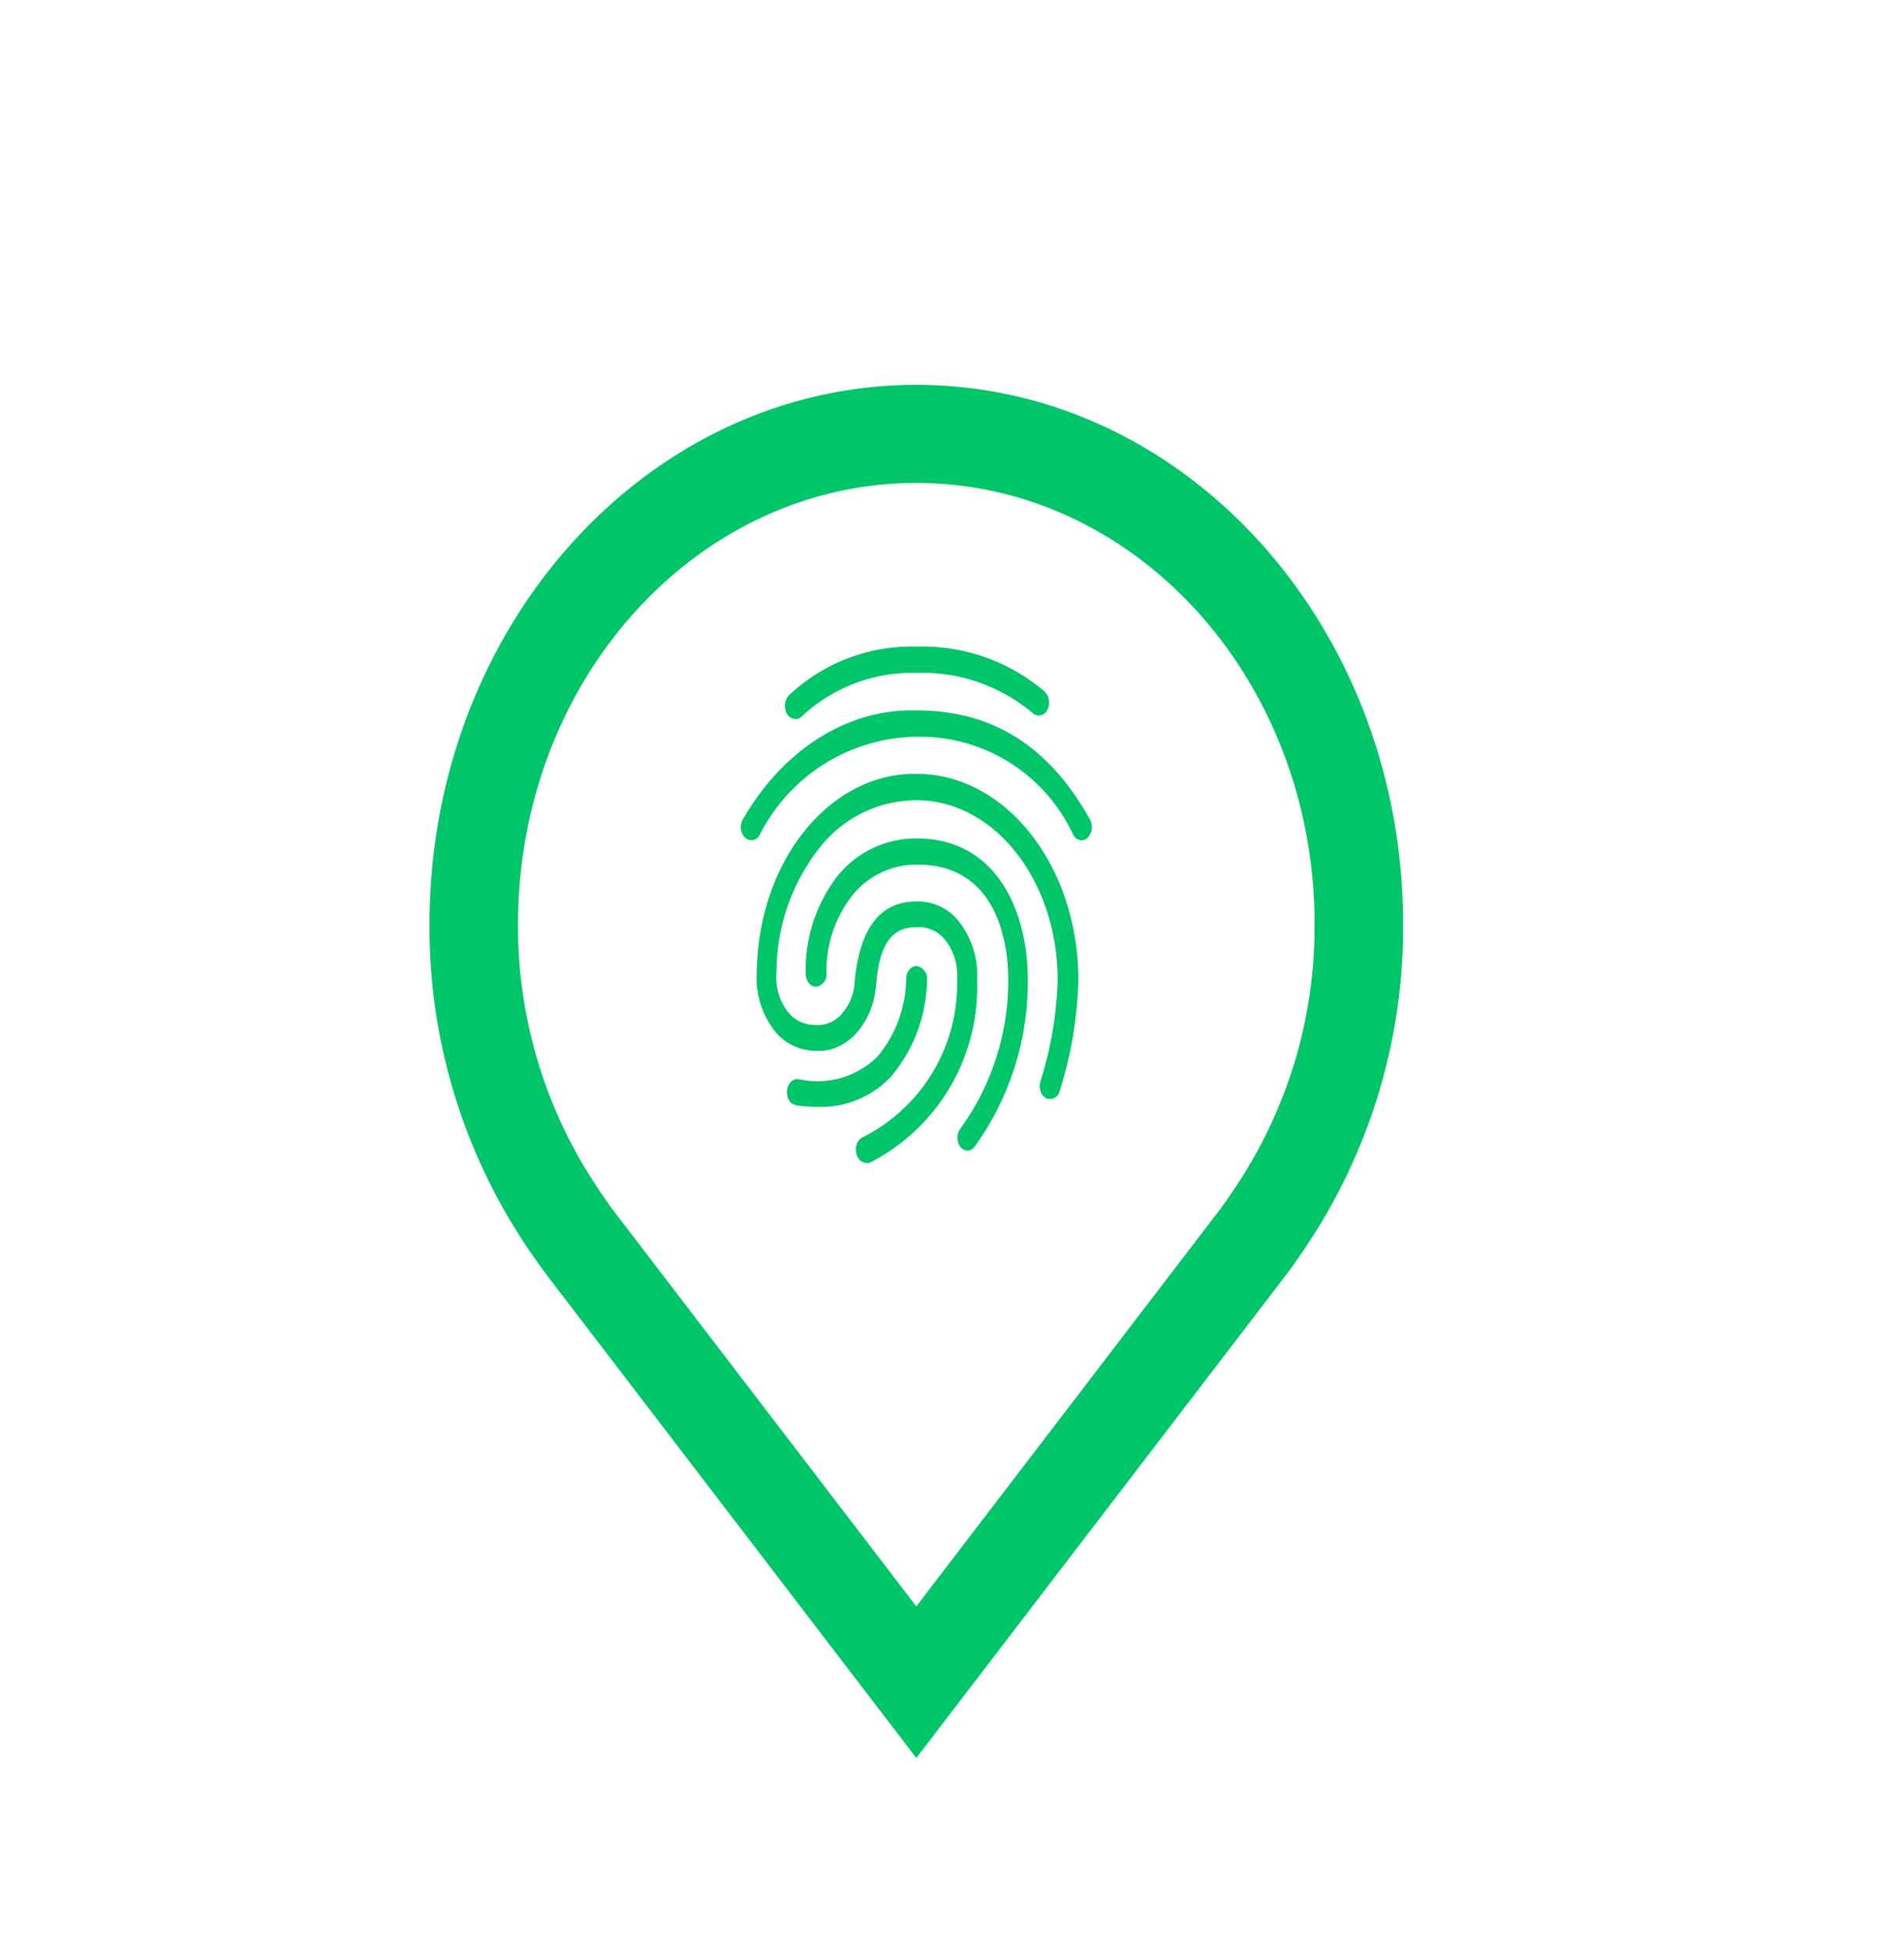 <svg xmlns="http://www.w3.org/2000/svg" width="80" height="82" viewBox="0 0 80 82">
  <g id="logo-background" transform="translate(-154.406 -565.609)">
    <rect id="Rectangle_1" data-name="Rectangle 1" width="80" height="82" transform="translate(154.406 565.609)" fill="#fff"/>
    <g id="location" transform="translate(172.453 581.773)">
      <path id="Tracé_10" data-name="Tracé 10" d="M26.078,59.922,10.392,39.429q-.327-.461-.646-.928a24.049,24.049,0,0,1-4.12-13.594c0-12.513,9.157-22.657,20.453-22.657S46.532,12.394,46.532,24.907A24.039,24.039,0,0,1,42.413,38.5l0,.005s-.557.811-.641.921Zm-13.366-23.9s.435.633.534.771L26.078,53.554,38.927,36.767c.081-.114.517-.752.519-.754a19.66,19.66,0,0,0,3.367-11.106c0-10.238-7.492-18.537-16.735-18.537S9.344,14.669,9.344,24.907a19.666,19.666,0,0,0,3.372,11.111Z" transform="translate(-5.625 -2.25)" fill="#00c569"/>
    </g>
    <g id="fingerprint-recognition" transform="translate(185.534 592.759)">
      <path id="Tracé_1" data-name="Tracé 1" d="M7.451,4.165a.462.462,0,0,1-.409-.38.653.653,0,0,1,.148-.617,7.5,7.5,0,0,1,5.364-2.046A7.9,7.9,0,0,1,17.94,3.016a.66.66,0,0,1,.1.774.384.384,0,0,1-.612.123,7.179,7.179,0,0,0-4.876-1.685A6.781,6.781,0,0,0,7.734,4.049a.363.363,0,0,1-.284.116Z" transform="translate(-5.168 -1.115)" fill="#00c569"/>
      <path id="Tracé_2" data-name="Tracé 2" d="M17.665,10.756a.424.424,0,0,1-.357-.238A7.1,7.1,0,0,0,10.731,6.4a7.5,7.5,0,0,0-6.594,4.121.379.379,0,0,1-.607.123.587.587,0,0,1-.181-.377.66.66,0,0,1,.1-.425c1.7-2.936,4.422-4.632,7.286-4.547,3.181,0,5.562,1.5,7.28,4.584a.659.659,0,0,1-.108.774.388.388,0,0,1-.238.1Z" transform="translate(-3.345 -2.608)" fill="#00c569"/>
      <path id="Tracé_3" data-name="Tracé 3" d="M9.277,25.784a.458.458,0,0,1-.408-.354.681.681,0,0,1,0-.43.487.487,0,0,1,.247-.293,7.2,7.2,0,0,0,3.969-6.658,2.365,2.365,0,0,0-.461-1.581,1.413,1.413,0,0,0-1.24-.587c-1.055,0-1.565.723-1.7,2.422-.131,1.651-1.264,2.875-2.563,2.769a2.206,2.206,0,0,1-1.8-.971,3.632,3.632,0,0,1-.651-2.347c.065-4.653,3.063-8.366,6.713-8.314,3.742,0,6.782,3.853,6.8,8.625a16.718,16.718,0,0,1-.788,4.7.414.414,0,0,1-.567.3.507.507,0,0,1-.235-.3.69.69,0,0,1,0-.423,15.453,15.453,0,0,0,.72-4.273c-.016-4.164-2.671-7.527-5.936-7.519A5.172,5.172,0,0,0,7.267,12.6,8.428,8.428,0,0,0,5.5,17.774a2.374,2.374,0,0,0,.4,1.559,1.438,1.438,0,0,0,1.181.653,1.339,1.339,0,0,0,1.143-.445,2.19,2.19,0,0,0,.557-1.348c.2-2.248,1.071-3.39,2.585-3.39a2.19,2.19,0,0,1,1.859.918,3.636,3.636,0,0,1,.7,2.378A8.273,8.273,0,0,1,9.4,25.784.41.41,0,0,1,9.277,25.784Z" transform="translate(-4.001 -4.089)" fill="#00c569"/>
      <path id="Tracé_4" data-name="Tracé 4" d="M15.55,26.77a.409.409,0,0,1-.295-.145.661.661,0,0,1,0-.781,10.571,10.571,0,0,0,2.007-6.275c0-1.128-.272-4.807-3.8-4.807a3.45,3.45,0,0,0-2.8,1.352,5.153,5.153,0,0,0-1.037,3.224.506.506,0,0,1-.436.549.388.388,0,0,1-.308-.158.633.633,0,0,1-.128-.391,6.479,6.479,0,0,1,1.258-4,4.228,4.228,0,0,1,3.4-1.677c3.447,0,4.672,3.181,4.672,5.914a11.814,11.814,0,0,1-2.211,7,.4.4,0,0,1-.323.2Z" transform="translate(-6.027 -5.596)" fill="#00c569"/>
      <path id="Tracé_5" data-name="Tracé 5" d="M8.475,27.921a6.309,6.309,0,0,1-.884-.065.452.452,0,0,1-.364-.323.682.682,0,0,1,.049-.562.4.4,0,0,1,.411-.213A3.581,3.581,0,0,0,11,25.8a5.207,5.207,0,0,0,1.2-3.275.609.609,0,0,1,.146-.383.369.369,0,0,1,.318-.13.533.533,0,0,1,.408.585,6.427,6.427,0,0,1-1.519,4.063,4.022,4.022,0,0,1-3.079,1.258Z" transform="translate(-5.251 -8.583)" fill="#00c569"/>
    </g>
  </g>
</svg>
